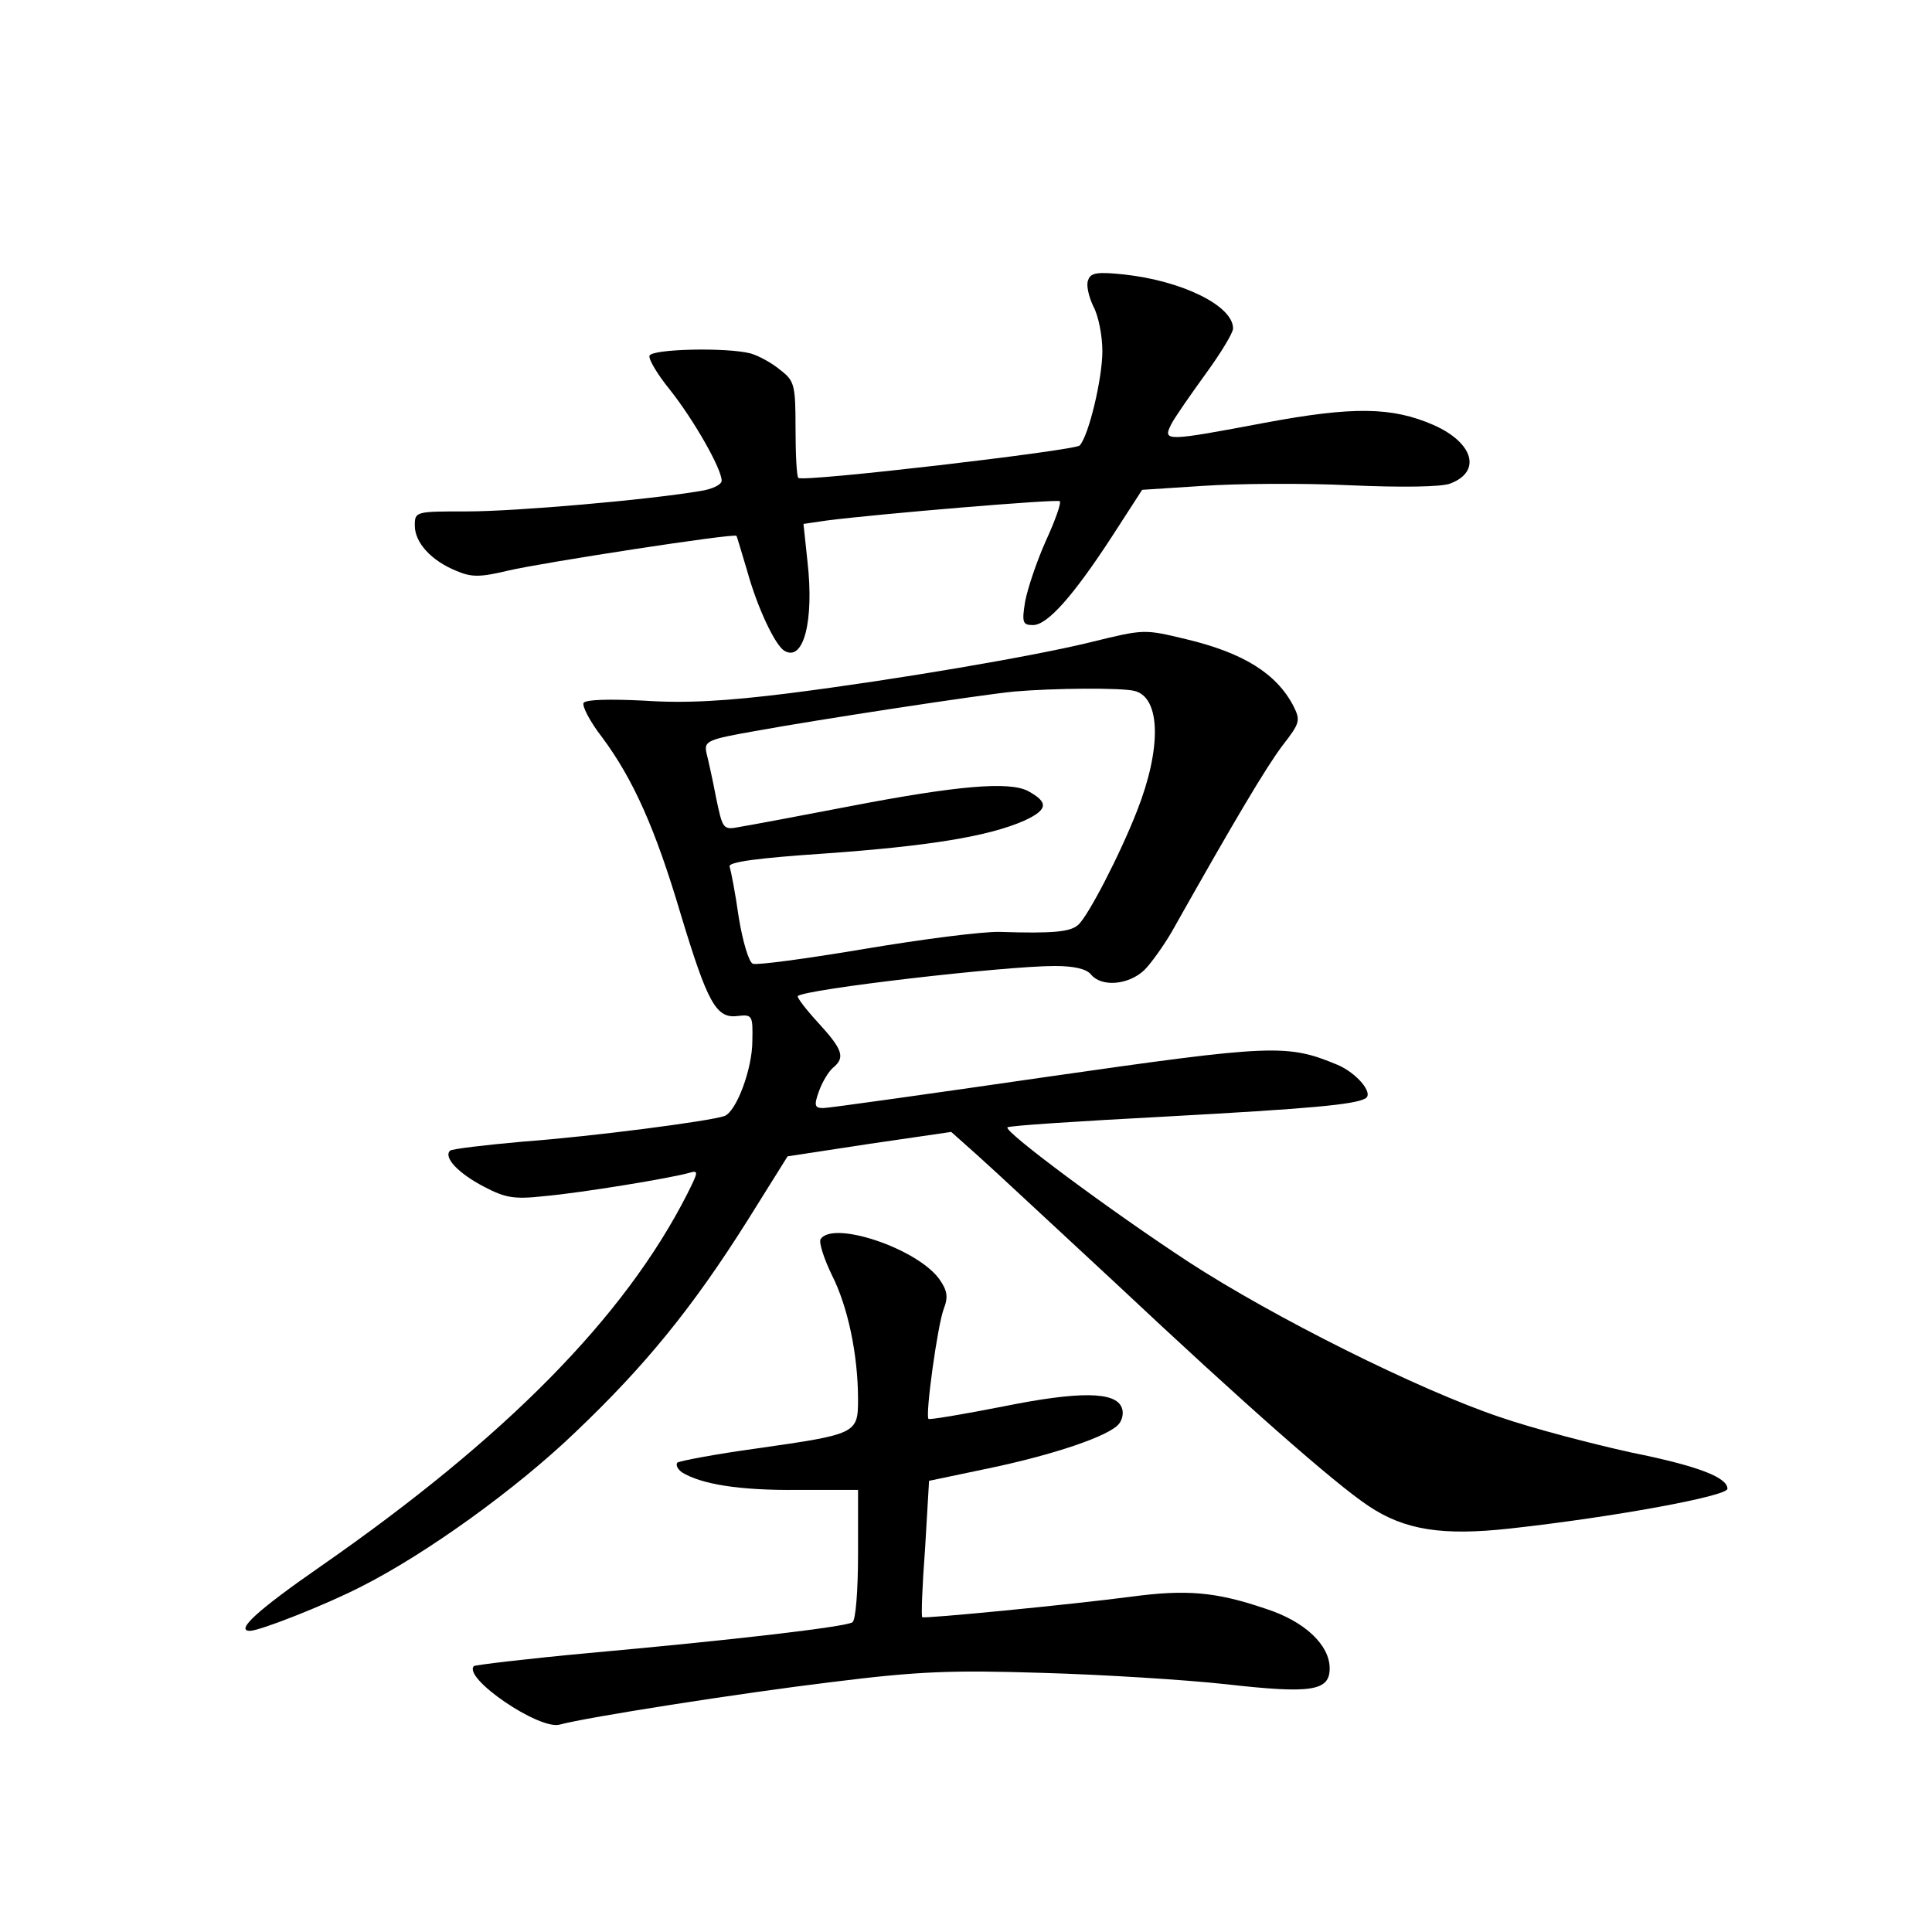 <?xml version="1.0" standalone="no"?>
<!DOCTYPE svg PUBLIC "-//W3C//DTD SVG 20010904//EN"
 "http://www.w3.org/TR/2001/REC-SVG-20010904/DTD/svg10.dtd">
<svg version="1.0" xmlns="http://www.w3.org/2000/svg"
 width="340pt" height="340pt" viewBox="0 0 340 340"
 preserveAspectRatio="xMidYMid meet">
<g transform="translate(0,340) scale(0.1,-0.1)"
fill="#000000" stroke="none">
<path d="M1915 2907 c-4 -8 1 -29 9 -46 9 -16 16 -52 16 -79 0 -48 -24 -149
-40 -166 -9 -9 -488 -65 -495 -57 -3 2 -5 42 -5 87 0 77 -2 84 -27 103 -14 12
-38 25 -52 29 -42 11 -174 8 -178 -4 -2 -6 14 -33 36 -60 42 -53 91 -139 91
-160 0 -7 -17 -15 -37 -18 -94 -16 -327 -36 -410 -36 -92 0 -93 0 -93 -25 0
-30 29 -62 74 -80 26 -11 41 -11 91 1 60 14 397 66 401 61 1 -1 9 -29 19 -62
18 -65 49 -130 65 -140 34 -21 53 52 41 157 l-7 66 41 6 c94 12 406 38 410 34
3 -3 -8 -34 -25 -71 -16 -36 -32 -84 -36 -106 -6 -37 -4 -41 14 -41 25 0 70
50 139 156 l53 82 108 7 c59 4 175 5 258 1 90 -4 161 -3 176 3 56 21 41 72
-29 103 -73 32 -142 33 -297 4 -175 -33 -180 -33 -165 -3 6 12 34 52 60 88 27
37 49 73 49 81 0 40 -90 84 -192 95 -47 5 -59 3 -63 -10z"/>
<path d="M1920 2270 c-102 -25 -342 -66 -531 -90 -112 -14 -183 -18 -256 -13
-61 3 -102 2 -106 -4 -3 -5 11 -33 33 -61 54 -73 93 -159 138 -311 47 -155 62
-184 100 -179 26 3 27 1 26 -44 0 -49 -28 -124 -49 -132 -25 -9 -232 -36 -354
-45 -68 -6 -126 -13 -129 -16 -12 -12 15 -40 59 -63 38 -20 53 -23 107 -17 67
6 224 32 255 41 17 5 16 2 -4 -38 -110 -216 -319 -428 -644 -654 -111 -77
-152 -114 -125 -114 17 0 134 46 196 78 113 57 272 171 377 272 123 117 206
219 303 373 l70 112 144 22 144 21 46 -41 c26 -23 134 -124 241 -223 229 -215
387 -354 447 -394 64 -43 131 -53 249 -40 182 20 383 57 383 70 0 20 -51 40
-170 64 -68 15 -172 42 -230 62 -143 48 -399 176 -548 273 -136 89 -326 230
-319 237 2 3 127 11 278 19 255 14 333 21 352 32 15 9 -16 45 -49 59 -89 37
-113 36 -511 -21 -207 -30 -385 -55 -394 -55 -15 0 -17 4 -8 29 6 17 17 35 25
42 22 18 17 32 -26 79 -22 24 -38 45 -36 47 11 12 364 53 452 53 34 0 56 -5
64 -15 19 -23 67 -18 94 8 12 12 34 43 48 67 112 199 167 291 195 328 31 40
32 44 19 70 -30 57 -88 93 -188 117 -75 18 -74 18 -168 -5z m77 -86 c46 -12
47 -102 4 -211 -30 -77 -87 -187 -104 -201 -14 -12 -44 -15 -137 -12 -30 1
-138 -13 -239 -30 -101 -17 -190 -29 -196 -26 -7 2 -18 39 -25 82 -6 43 -14
83 -16 89 -3 8 49 15 168 23 182 13 288 30 351 58 41 19 43 32 6 52 -33 17
-122 10 -314 -27 -88 -17 -174 -33 -192 -36 -31 -6 -31 -5 -43 52 -6 32 -14
67 -17 79 -4 20 3 23 89 38 104 19 391 63 453 69 69 6 189 7 212 1z"/>
<path d="M1444 1219 c-3 -6 6 -34 20 -63 28 -55 46 -140 46 -219 0 -60 -3 -61
-178 -86 -73 -10 -136 -22 -140 -25 -3 -4 0 -11 8 -17 34 -21 101 -32 203 -31
l107 0 0 -113 c0 -63 -4 -117 -10 -120 -12 -8 -208 -31 -463 -54 -109 -10
-200 -21 -203 -23 -20 -21 115 -113 151 -103 48 13 315 55 480 75 152 19 210
21 370 16 105 -3 250 -12 323 -20 150 -17 182 -12 182 28 0 41 -44 83 -113
105 -88 30 -140 34 -237 21 -107 -14 -364 -39 -367 -36 -2 1 0 56 5 121 l7
119 105 22 c115 24 212 57 229 78 6 7 9 20 5 29 -11 28 -74 29 -208 2 -71 -14
-131 -24 -132 -22 -6 6 16 166 27 194 8 21 6 32 -8 52 -39 54 -188 104 -209
70z"/>
</g>
</svg>
